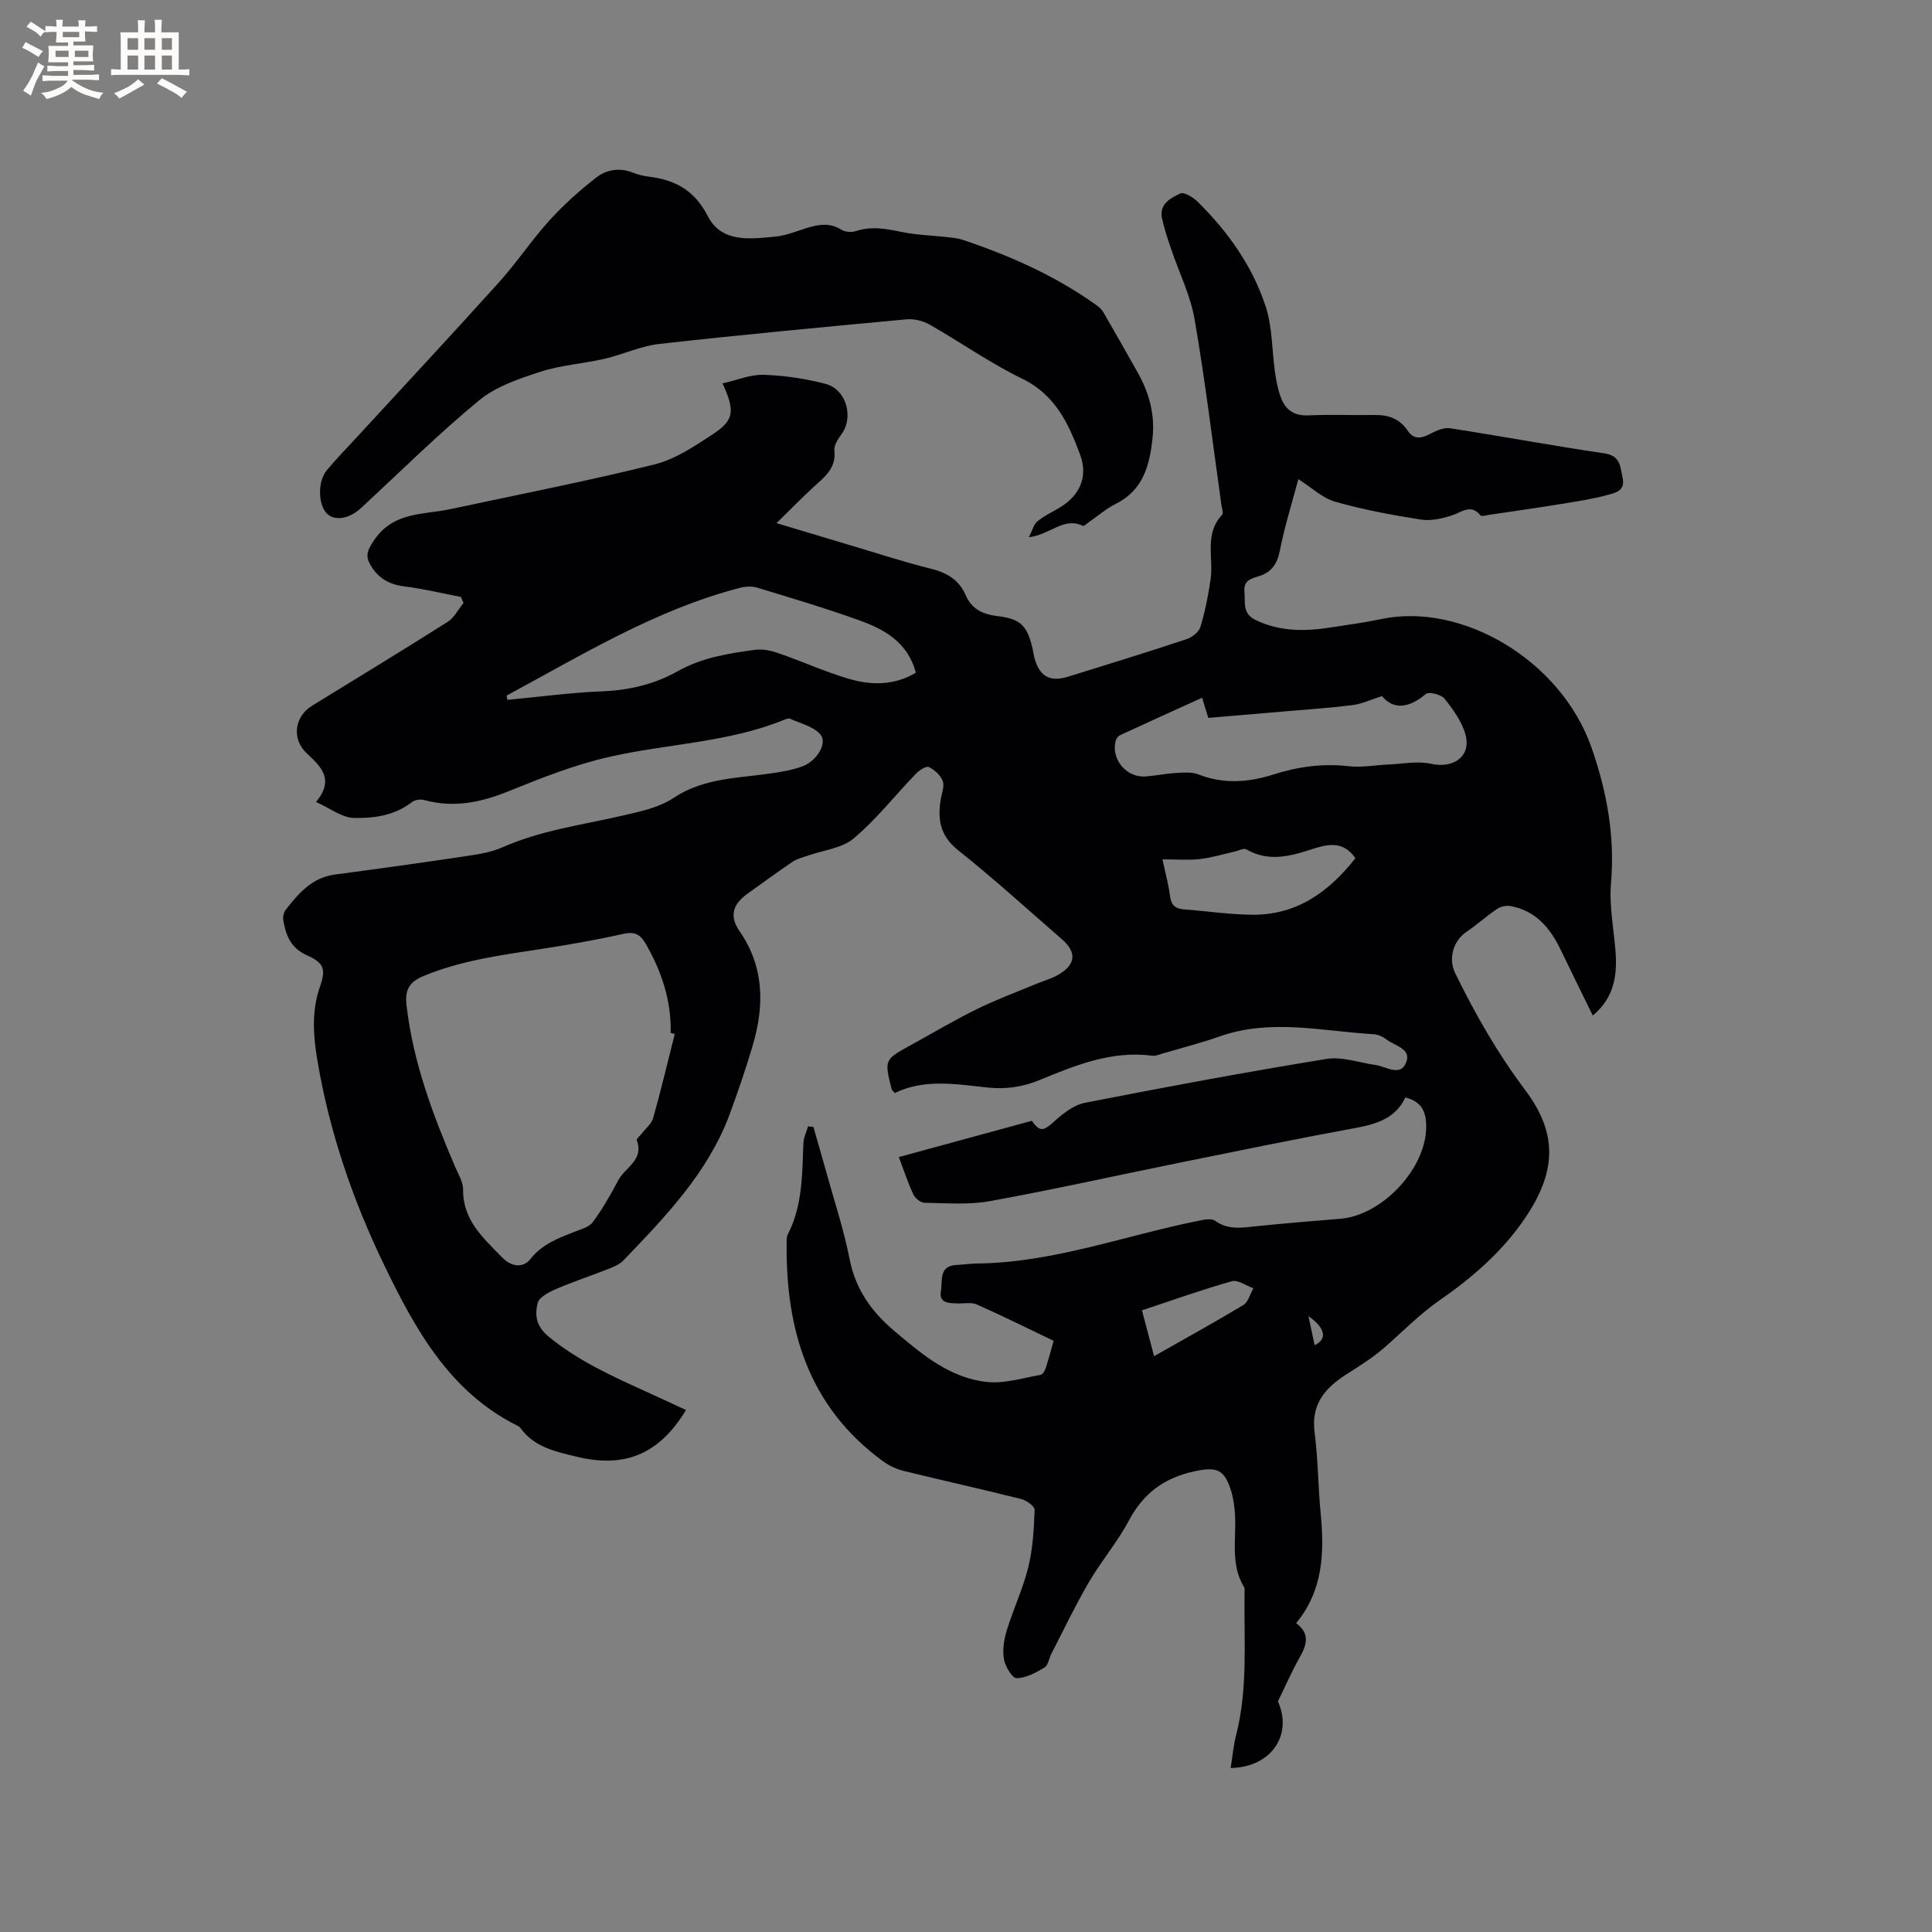 <svg enable-background="new 0 0 400 400" viewBox="0 0 400 400" xmlns="http://www.w3.org/2000/svg"><rect x="0" y="0" width="400" height="400" fill="#808080" stroke="none"/><path d="m65.43 166.04c3.83-4.6 1.13-7.25-1.87-10.02-3.21-2.96-2.63-7.63 1-9.87 9.38-5.78 18.8-11.49 28.11-17.39 1.38-.87 2.21-2.6 3.3-3.93-.18-.41-.37-.83-.55-1.24-3.9-.75-7.78-1.7-11.71-2.18-3.26-.4-5.6-1.84-7.12-4.64-.93-1.73-.54-2.8.75-4.76 4.02-6.13 10.27-5.39 15.96-6.61 14.08-3.01 28.22-5.78 42.19-9.24 4.28-1.06 8.27-3.75 12.05-6.23 4.47-2.94 4.69-4.79 2.05-10.55 2.94-.66 5.74-1.86 8.51-1.78 4.29.13 8.64.8 12.8 1.87 4.33 1.12 5.91 6.91 3.33 10.42-.73.99-1.6 2.32-1.48 3.4.41 3.84-2.24 5.61-4.54 7.75-2.36 2.19-4.61 4.5-7.44 7.27 5.79 1.74 10.63 3.2 15.48 4.64 5.48 1.63 10.92 3.41 16.46 4.79 3.32.82 5.84 2.3 7.21 5.46 1.27 2.95 3.62 4.01 6.68 4.37 4.68.55 6.06 1.98 7.15 6.58.15.62.22 1.25.37 1.87 1.02 3.97 3.17 5.27 7.02 4.08 8.19-2.53 16.39-5.07 24.53-7.77 1.14-.38 2.54-1.47 2.86-2.53.97-3.2 1.63-6.52 2.11-9.84.65-4.47-1.36-9.39 2.38-13.37.33-.35-.05-1.4-.15-2.12-1.8-12.79-3.34-25.63-5.54-38.35-.86-5-3.24-9.73-4.87-14.6-.7-2.08-1.42-4.18-1.88-6.32-.64-2.97 1.82-4.19 3.78-5.14.76-.37 2.66.78 3.58 1.69 6.27 6.18 11.34 13.3 14.09 21.65 1.43 4.33 1.29 9.17 1.96 13.77.26 1.76.59 3.55 1.23 5.21.95 2.49 2.74 3.75 5.65 3.62 4.55-.21 9.12 0 13.68-.08 2.85-.05 5.21.74 6.85 3.19 1.3 1.95 2.83 1.69 4.68.73 1.25-.65 2.81-1.38 4.1-1.18 10.67 1.64 21.29 3.63 31.97 5.2 3.41.5 3.29 2.79 3.8 5.1.59 2.7-1.61 3.11-3.13 3.52-3.24.88-6.59 1.37-9.91 1.91-4.87.79-9.76 1.49-14.65 2.21-.59.09-1.51.37-1.73.11-2.06-2.49-3.88-.65-5.94.01-2.04.65-4.36 1.18-6.42.85-5.96-.94-11.93-2.03-17.71-3.69-2.68-.76-4.95-2.97-7.65-4.68-1.3 4.9-2.85 9.82-3.84 14.84-.57 2.86-1.81 4.53-4.53 5.32-1.52.44-3.03.93-2.79 3.15s-.54 4.5 2.38 5.89c5.07 2.41 10.24 2.33 15.55 1.5 3.45-.54 6.93-1 10.34-1.72 16.79-3.56 37.27 8.53 43.59 26.61 3.18 9.1 4.86 18.3 4.03 28.04-.4 4.69.58 9.49.94 14.24.37 4.92-.29 9.49-4.71 13.19-2.3-4.7-4.5-9.15-6.65-13.62-2.16-4.49-5.14-8.06-10.32-9.04-.89-.17-2.09.08-2.84.58-2.17 1.45-4.11 3.25-6.28 4.7-2.75 1.83-3.9 5.52-2.4 8.6 4.14 8.48 8.79 16.61 14.49 24.2 6.89 9.16 6.38 17.07-.04 26.54-4.69 6.92-10.92 12.3-17.53 16.88-4.34 3.01-7.82 6.64-11.69 10-2.38 2.07-5.11 3.75-7.78 5.46-4.39 2.81-7.31 6.17-6.56 11.96.72 5.56.72 11.21 1.26 16.79.77 8.1.55 15.93-5.08 22.75 3.03 2.24 2.13 4.64.65 7.25-1.57 2.78-2.85 5.73-4.42 8.94 3.09 6.85-1.27 13.63-9.78 13.8.37-2.3.56-4.59 1.12-6.79 2.48-9.71 1.61-19.59 1.75-29.43.01-.42.09-.93-.11-1.25-2.84-4.69-1.59-9.86-1.86-14.86-.09-1.68-.32-3.4-.8-5-1.4-4.59-3.04-5.08-7.65-4.09-6.22 1.34-10.53 4.55-13.53 10.19-2.38 4.47-5.74 8.4-8.3 12.79-2.81 4.82-5.21 9.87-7.77 14.83-.48.94-.64 2.35-1.39 2.79-1.78 1.06-3.83 2.2-5.78 2.22-.9.01-2.36-2.42-2.62-3.91-.33-1.89-.01-4.05.56-5.92 1.35-4.42 3.36-8.66 4.47-13.13.95-3.85 1.17-7.9 1.32-11.88.03-.73-1.66-1.97-2.74-2.24-8.11-2.04-16.28-3.84-24.4-5.84-1.48-.36-2.98-1.07-4.22-1.97-15.46-11.26-20.24-27.26-19.98-45.45.01-.52.01-1.11.24-1.55 3.08-5.98 2.96-12.47 3.23-18.93.05-1.15.63-2.28.96-3.42.37.04.74.08 1.11.11.88 3.1 1.79 6.19 2.65 9.3 1.66 6.02 3.65 11.98 4.85 18.1 1.22 6.22 4.54 10.86 9.18 14.78 5.76 4.87 11.62 9.9 19.47 10.64 3.56.33 7.27-.87 10.89-1.49.43-.07.87-.85 1.05-1.38.59-1.8 1.06-3.63 1.64-5.67-5.39-2.58-10.58-5.17-15.89-7.52-1.15-.51-2.68-.17-4.04-.22-1.74-.06-3.84-.03-3.4-2.53.37-2.09-.54-5.27 3.26-5.44 1.38-.06 2.75-.27 4.12-.29 15.79-.16 30.52-5.73 45.74-8.81 1.19-.24 2.82-.62 3.62-.05 2.74 1.97 5.59 1.45 8.54 1.14 5.8-.59 11.61-1.09 17.41-1.55 8.49-.67 17.43-10.03 17.76-18.54.13-3.2-.62-5.67-4.3-6.57-2.03 4.34-6.01 5.53-10.49 6.35-11.93 2.19-23.8 4.63-35.69 7.04-13.27 2.69-26.49 5.65-39.81 8.07-4.4.8-9.03.41-13.55.34-.79-.01-1.93-.91-2.3-1.69-1.12-2.38-1.94-4.89-3.03-7.77 9.33-2.54 18.45-5.03 27.54-7.51 1.66 2.35 2.43 2.12 4.52.23 1.86-1.68 4.14-3.5 6.49-3.96 16.63-3.26 33.29-6.36 50.01-9.08 3.24-.53 6.77.79 10.17 1.26 2.22.31 5.17 2.57 6.36-.66 1.01-2.76-2.51-3.34-4.2-4.68-.71-.56-1.73-.99-2.63-1.04-10.61-.62-21.23-3.27-31.8.45-3.79 1.33-7.7 2.34-11.56 3.47-.81.24-1.67.63-2.46.53-8.37-1.09-15.83 1.97-23.27 5.03-3.5 1.44-6.96 1.97-10.8 1.56-6.49-.7-13.09-1.85-19.2 1.14-.41-.49-.62-.63-.66-.81-1.52-6.09-1.52-6.09 3.97-9.11 4.55-2.5 9.02-5.16 13.67-7.45 3.94-1.94 8.09-3.47 12.16-5.17 1.56-.65 3.23-1.1 4.68-1.93 3.66-2.11 3.9-4.65.8-7.35-7.13-6.19-14.11-12.56-21.49-18.43-3.78-3-4.32-6.45-3.6-10.66.21-1.25.79-2.68.39-3.71-.46-1.18-1.69-2.3-2.86-2.87-.55-.27-1.95.63-2.63 1.32-4.32 4.48-8.21 9.46-12.93 13.45-2.44 2.06-6.31 2.43-9.53 3.58-1.06.38-2.23.64-3.14 1.26-3.16 2.13-6.23 4.4-9.34 6.62-3.02 2.16-3.8 4.62-1.65 7.72 5.18 7.49 5.16 15.48 2.73 23.73-1.41 4.77-3.02 9.48-4.74 14.15-4.5 12.15-13.3 21.22-22.02 30.32-.76.8-1.92 1.29-2.98 1.71-3.64 1.44-7.37 2.66-10.96 4.21-1.47.63-3.5 1.67-3.81 2.89-.62 2.45-.36 4.8 2.23 6.93 6 4.94 12.88 8.08 19.82 11.24 2.89 1.31 5.77 2.65 8.66 3.99-5.54 9.13-12.62 12.1-22.66 9.66-4.33-1.05-8.71-1.95-11.57-5.87-.18-.25-.47-.44-.75-.58-13.97-7-21.05-19.88-27.43-33.05-6.52-13.46-11.38-27.59-13.89-42.43-.87-5.15-1.27-10.24.51-15.36 1.32-3.79.76-4.97-2.78-6.56-3.27-1.47-4.32-4.17-4.82-7.3-.1-.64.09-1.52.48-2.02 2.67-3.46 5.48-6.73 10.25-7.36 8.81-1.17 17.61-2.38 26.4-3.7 2.78-.42 5.7-.8 8.23-1.92 7.84-3.49 16.25-4.6 24.49-6.49 3.76-.86 7.84-1.67 10.95-3.74 6.33-4.21 13.44-4.07 20.39-5.12 2.18-.33 4.42-.69 6.46-1.49 2.87-1.12 5.04-4.77 3.6-6.5-1.41-1.69-4.14-2.3-6.32-3.3-.31-.14-.84.08-1.22.23-11.64 4.74-24.23 4.94-36.27 7.69-7.07 1.61-13.94 4.32-20.69 7.06-5.77 2.34-11.42 3.55-17.54 1.86-.78-.22-1.97-.05-2.59.44-3.58 2.79-7.89 3.37-12.05 3.26-2.45-.07-4.87-2.01-7.78-3.3zm74.27 48.03c-.28-.07-.56-.14-.84-.21.14-6.65-1.85-12.67-5.13-18.4-1.21-2.11-2.41-2.63-4.8-2.09-5.46 1.23-11 2.2-16.53 3.05-8.36 1.29-16.75 2.36-24.68 5.64-3.04 1.26-3.93 2.89-3.54 6.19 1.37 11.73 5.44 22.58 10.04 33.31.66 1.55 1.68 3.17 1.66 4.74-.07 6.39 4.28 10.11 8.14 14.09 1.7 1.75 4.17 2.35 5.85.22 2.4-3.04 5.7-4.24 9.04-5.57 1.35-.54 3.05-.96 3.82-2.01 2-2.71 3.7-5.68 5.28-8.67 1.41-2.67 5.37-4.19 3.83-8.28-.11-.3.7-.94 1.07-1.43.8-1.05 2-2 2.33-3.19 1.61-5.76 3-11.58 4.46-17.39zm109.19-69.61c-5.86 2.66-11.43 5.17-16.97 7.74-.4.19-.8.7-.92 1.13-1.03 3.81 2.17 7.7 6.15 7.43 2.11-.15 4.2-.6 6.31-.72 1.54-.09 3.26-.25 4.64.29 5.22 2.04 10.36 1.68 15.54.02 5.1-1.63 10.25-2.33 15.64-1.71 2.69.31 5.47-.24 8.21-.36 2.93-.12 5.99-.77 8.76-.15 4.63 1.04 8.36-1.48 7.18-5.97-.71-2.71-2.56-5.24-4.35-7.5-.69-.87-3.22-1.51-3.85-.99-3.48 2.91-6.65 3.39-9.11.45-2.41.77-4.15 1.61-5.98 1.85-4.2.55-8.43.82-12.65 1.19-5.77.5-11.53.98-17.32 1.47-.45-1.41-.79-2.51-1.28-4.17zm-144.01-.44c.06.29.12.59.17.88 6.5-.61 12.99-1.5 19.51-1.76 5.64-.22 10.9-1.44 15.76-4.18 5.02-2.82 10.53-3.69 16.07-4.43 1.57-.21 3.34.2 4.88.74 4.89 1.69 9.62 3.86 14.58 5.3 4.6 1.34 9.33 1.36 13.77-1.29-1.67-6.3-6.49-8.98-11.74-10.86-6.96-2.5-14.06-4.61-21.14-6.76-1.12-.34-2.52-.23-3.68.08-17.41 4.55-32.58 13.87-48.18 22.28zm135.8 33.9c.67 3.15 1.28 5.38 1.57 7.65.23 1.82 1.1 2.57 2.83 2.7 4.73.36 9.45 1.07 14.18 1.12 9.22.08 15.9-4.74 21.36-11.71-2.64-3.83-6-2.84-9.42-1.73-4.38 1.42-8.75 2.47-13.16-.1-.55-.32-1.63.29-2.47.47-2.38.53-4.74 1.27-7.16 1.54-2.34.27-4.74.06-7.73.06zm-4.25 93.37c.81 3.07 1.56 5.88 2.51 9.49 6.45-3.66 12.53-7 18.47-10.58 1.02-.62 1.41-2.29 2.09-3.48-1.5-.53-3.22-1.81-4.47-1.45-6.17 1.74-12.22 3.91-18.6 6.02zm34.47 1.2c.51 2.4.89 4.17 1.28 6.01 2.67-1.24 2.26-3.52-1.28-6.01z" fill="#010103"/><path d="m213.02 111.23c.75-1.47 1.01-2.68 1.76-3.29 1.38-1.13 3.04-1.91 4.59-2.83 4.23-2.54 5.96-6.44 4.23-11.06-2.37-6.34-5.11-12.31-11.94-15.63-6.65-3.23-12.75-7.55-19.2-11.22-1.36-.77-3.19-1.23-4.74-1.09-17.09 1.59-34.18 3.19-51.24 5.1-3.83.43-7.49 2.19-11.29 3.07-4.41 1.02-9.04 1.3-13.31 2.69-4.43 1.44-9.2 3.04-12.7 5.93-8.49 7-16.33 14.79-24.42 22.27-2.32 2.15-5.2 2.74-6.88 1.34-2.01-1.68-2.23-6.74-.22-9.15 2.03-2.44 4.27-4.72 6.42-7.06 9.76-10.61 19.6-21.16 29.25-31.88 3.68-4.09 6.75-8.73 10.44-12.8 2.95-3.24 6.26-6.22 9.73-8.9 2.1-1.63 4.82-2.06 7.55-.97 1.07.43 2.24.7 3.39.84 5.42.67 9.39 2.87 12.09 8.14 2.86 5.58 8.73 4.75 13.91 4.27 2.28-.21 4.5-1.15 6.72-1.83 2.38-.73 4.66-1.09 6.99.36.78.49 2.12.62 3 .33 3.29-1.1 6.41-.48 9.66.19 2.95.6 6.01.68 9.02 1.02 1.15.13 2.35.2 3.44.57 9.88 3.3 19.32 7.5 27.83 13.61.5.36 1 .81 1.3 1.33 2.43 4.2 4.83 8.41 7.2 12.64 2.33 4.17 3.54 8.62 3.03 13.42-.6 5.62-1.9 10.82-7.61 13.67-1.97.98-3.68 2.49-5.52 3.75-.44.3-1.06.93-1.31.81-3.98-1.92-6.75 1.85-11.17 2.36z" fill="#010103"/><g fill="#fcfbfa"><path d="m6.8 9.5c.6.3 1.3.7 2.1 1.1-.4.4-.7.8-.9 1.2-.7-.4-1.3-.8-1.8-1.1s-1.1-.6-1.6-.8c.2-.4.5-.8.7-1.2.4.2.8.5 1.5.8zm.9 6.9c-.3.6-.5 1.1-.7 1.7s-.4 1.1-.6 1.7c-.6-.4-1.1-.7-1.6-1 .7-1 1.2-1.8 1.5-2.4.3-.5.6-1.1.8-1.7.3-.6.5-1.2.8-1.8.3.3.8.6 1.3.8-.7 1.3-1.2 2.2-1.5 2.7zm.1-11c.4.3 1 .7 1.7 1.1-.5.2-.8.6-1.1 1.1-.5-.6-1-1-1.4-1.2s-.9-.6-1.5-.8c.2-.4.5-.7.9-1.1.5.3.9.6 1.4.9zm10.5 13.1c1 .4 2 .6 3.1.7-.4.4-.7.8-.8 1.3-.9-.2-1.9-.6-3-.9-1-.4-2-.9-2.8-1.6-.5.4-1.1.9-1.9 1.3s-1.9.9-3.3 1.2c-.1-.3-.5-.8-1.1-1.3 1 0 2.1-.3 3.2-.8 1.2-.5 1.9-1 2.3-1.7h-3.2c-.4 0-1 0-2 .1v-1.2c1 0 1.7.1 2 .1h3.3v-1h-2.3c-.2 0-.9 0-2 .1v-1.2c1.2 0 1.9.1 2 .1h2.3v-.8h-4.1c0-.7.1-1.2.1-1.6 0-.5 0-1.1-.1-1.8h4.1v-.7h-2.5c0-.6.1-1.1.1-1.6v-.6h-.5c-.4 0-1 0-1.8.1v-1.3c1.2 0 1.9.1 2.1.1h.2c0-.3 0-.8-.1-1.4h1.4c0 .6-.1 1-.1 1.4h3.4c0-.4 0-.8-.1-1.3h1.5c0 .4-.1.9-.1 1.3.7 0 1.5 0 2.5-.1v1.2c-1 0-1.8-.1-2.5-.1v.6c0 .3 0 .8.1 1.5h-2.5v.8h4.1c0 .7-.1 1.3-.1 1.8s0 1 .1 1.5h-4.1v.8h1.4c.8 0 1.8 0 2.9-.1v1.2c-1 0-1.9-.1-2.8-.1h-1.5v1h3.2c.3 0 1 0 2.1-.1v1.2c-1.1 0-1.8-.1-2.1-.1h-3.4l-.1.1c1.4 1 2.4 1.5 3.4 1.9zm-4.1-6.7v-1.3h-2.7v1.3zm2.2-4.1v-1.1h-3.4v1.1zm1.9 4.1v-1.3h-2.8v1.3z"/><path d="m37 6.7v2.3 5.4c1 0 1.8 0 2.2-.1v1.3c-.6 0-1.5-.1-2.5-.1h-11.9c-.7 0-1.3 0-1.8.1v-1.3c.5 0 1.1.1 2 .1v-5.2c0-1 0-1.8-.1-2.5h3.7c0-1.3 0-2.1-.1-2.5h1.5c0 .4-.1 1.3-.1 2.5h2.2c0-1.2 0-2.1-.1-2.6h1.5c0 .4-.1 1.3-.1 2.6zm-12.3 13.7c-.3-.4-.7-.8-1.1-1.1 1.1-.4 2.1-.9 2.9-1.3.8-.5 1.5-1 2.1-1.6.4.4.9.8 1.3 1.1-2.5 1.4-4.2 2.4-5.2 2.9zm3.9-10.1v-2.4h-2.2v2.4zm0 4.1v-2.9h-2.2v2.9zm3.5-4.1v-2.4h-2.2v2.4zm0 4.1v-2.9h-2.2v2.9zm.4 2.9 1-1.1c.6.3 1.4.7 2.5 1.3s2 1.1 2.7 1.5c-.4.4-.8.8-1.1 1.3-.8-.8-2.5-1.7-5.1-3zm3.1-7v-2.4h-2.1v2.4zm0 4.1v-2.9h-2.1v2.9z"/></g></svg>